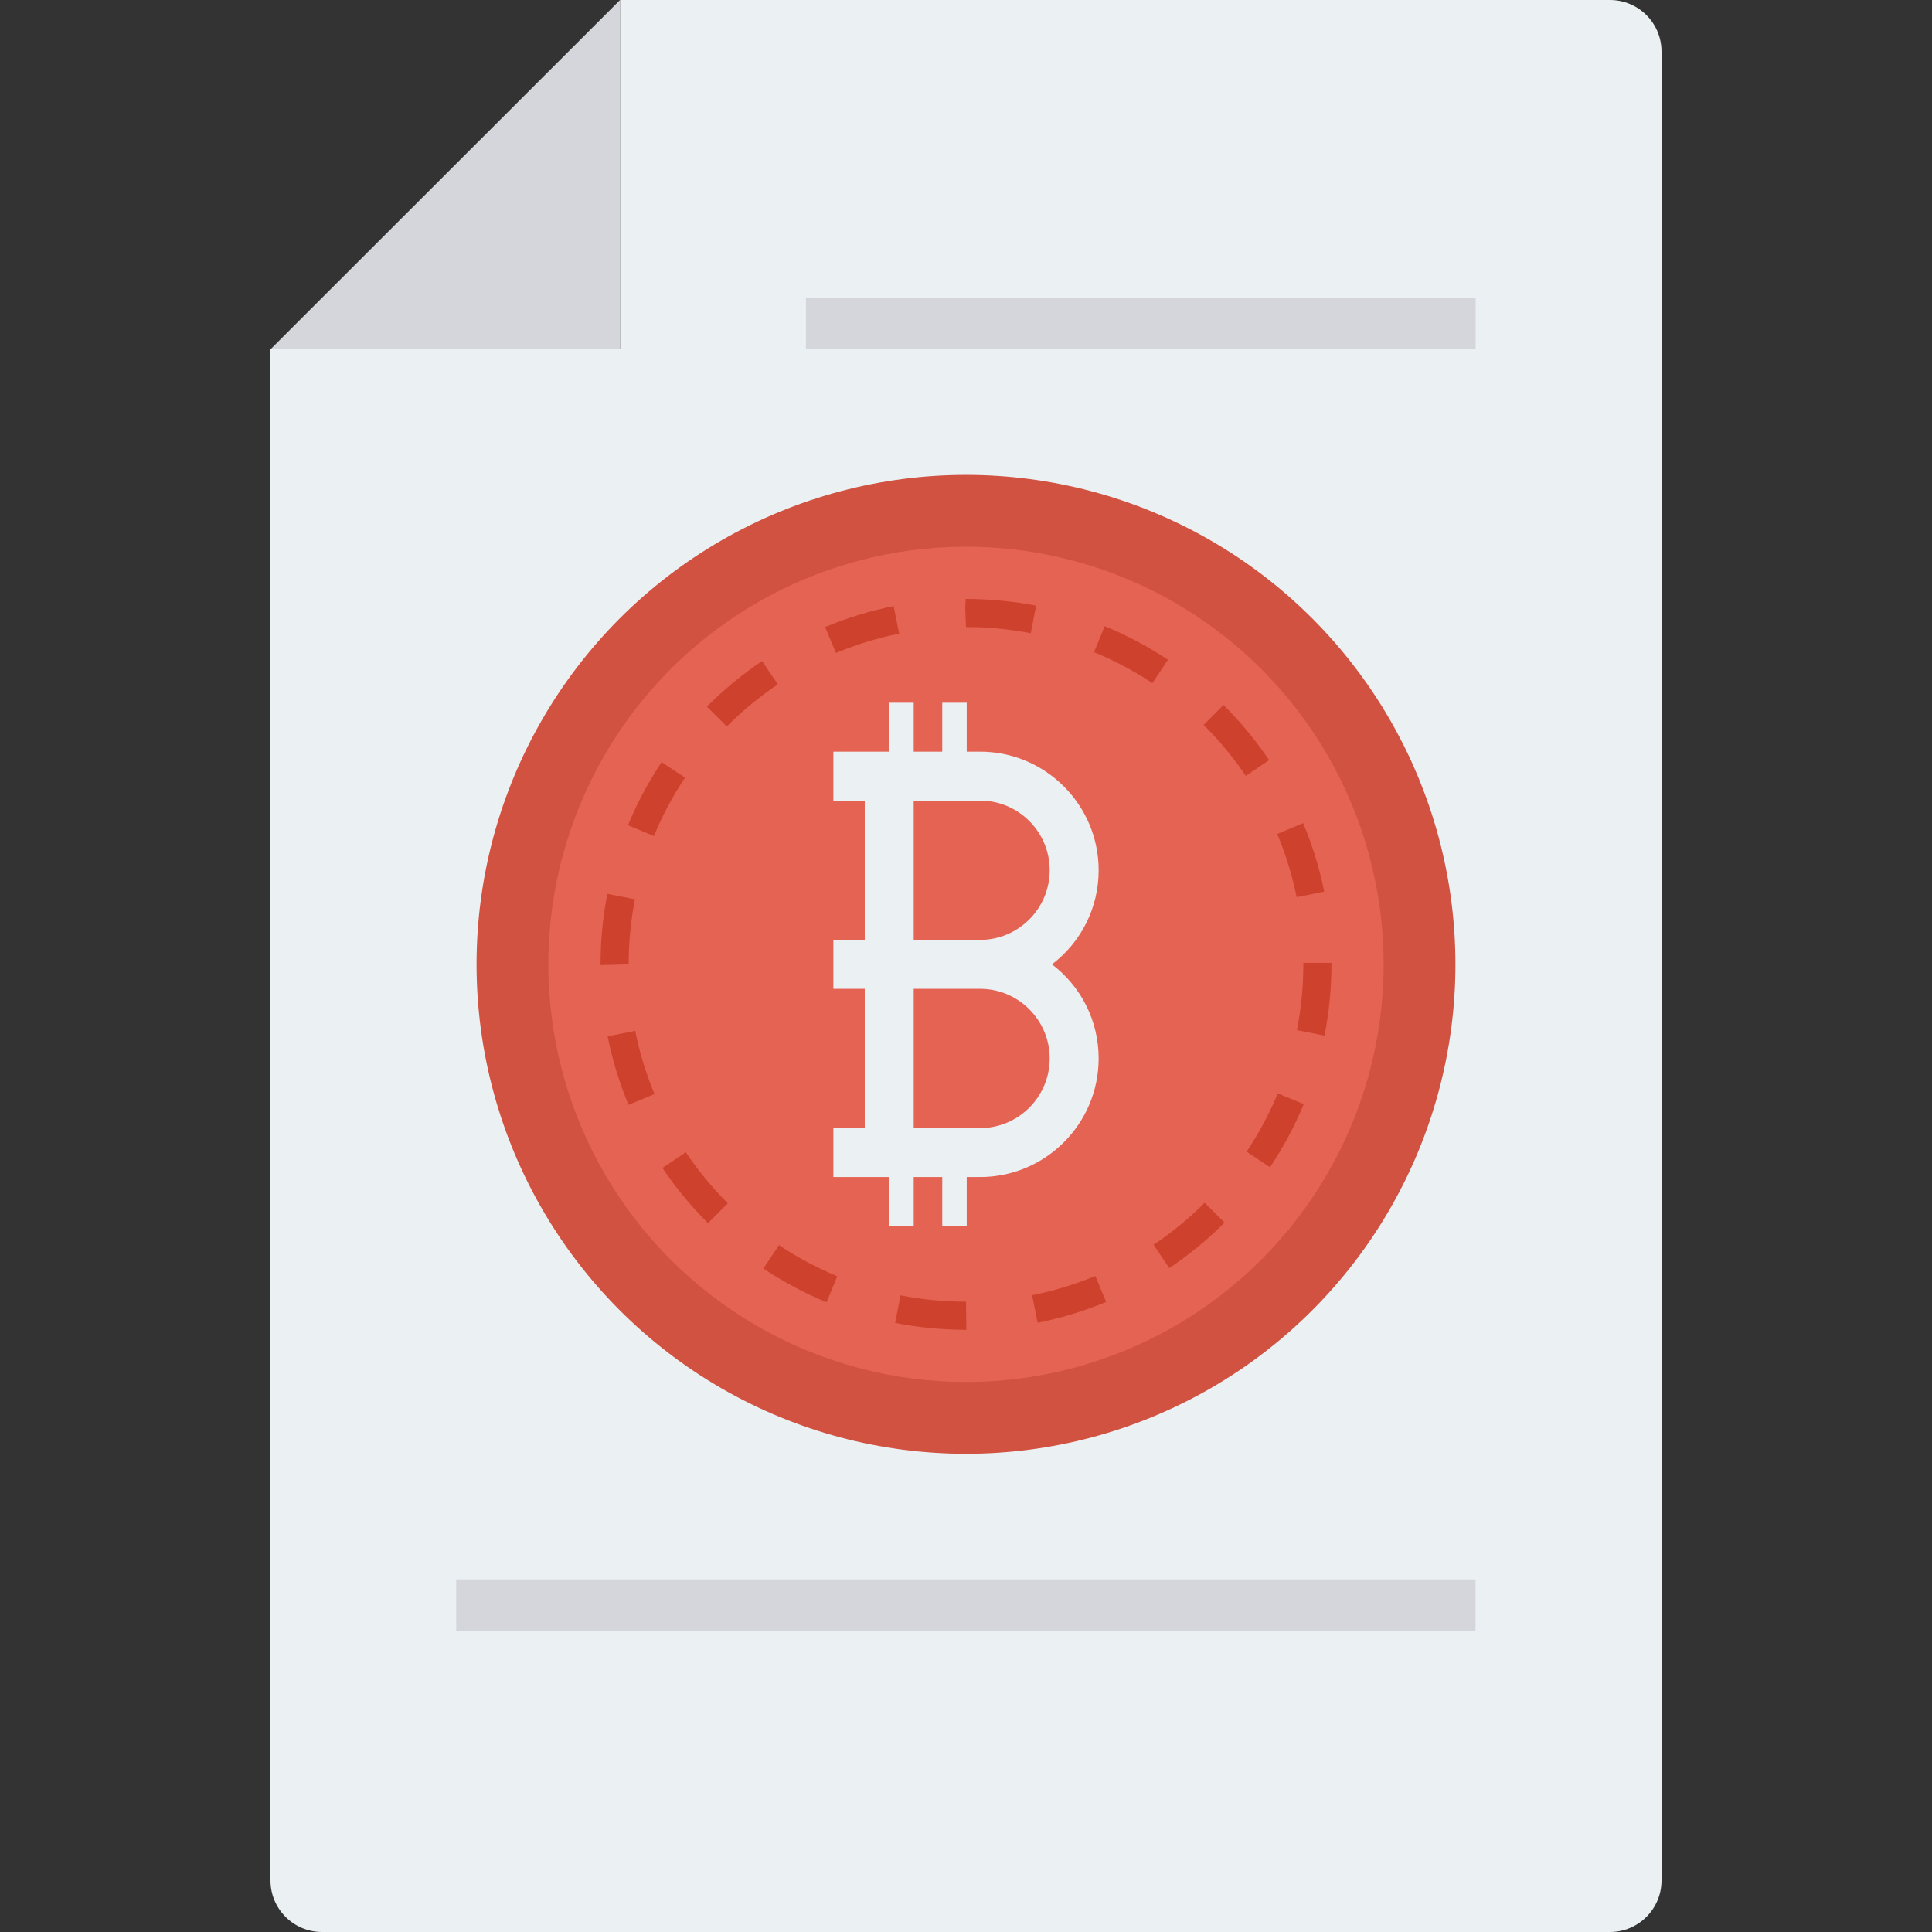 <?xml version="1.0" encoding="iso-8859-1"?>
<!-- Generator: Adobe Illustrator 19.0.0, SVG Export Plug-In . SVG Version: 6.00 Build 0)  -->
<svg version="1.1" id="Capa_1" xmlns="http://www.w3.org/2000/svg" xmlns:xlink="http://www.w3.org/1999/xlink" x="0px" y="0px"
	 viewBox="0 0 468.293 468.293" style="enable-background:new 0 0 468.293 468.293;" xml:space="preserve">
<rect x="0" y="0" width="468.293" height="468.293" fill="#333333" stroke="none"/>
<path style="fill:#EBF0F3;" d="M402.732,12.488v443.317c0,6.897-5.591,12.488-12.488,12.488H78.049
	c-6.897,0-12.488-5.591-12.488-12.488V84.668h84.73V0h239.953C397.141,0,402.732,5.591,402.732,12.488z"/>
<polygon style="fill:#D5D6DB;" points="150.291,0 150.291,84.668 65.561,84.668 "/>
<circle style="fill:#D15241;" cx="234.146" cy="233.747" r="118.634"/>
<circle style="fill:#E56353;" cx="234.146" cy="233.747" r="101.232"/>
<path style="fill:#CE412D;" d="M234.2,322.326c-5.849,0-11.62-0.561-17.231-1.665l1.314-6.684c5.189,1.02,10.525,1.537,15.864,1.537
	l0.082,6.158l-0.002,0.654C234.216,322.326,234.208,322.326,234.2,322.326z M251.507,320.628l-1.331-6.684
	c5.243-1.043,10.399-2.61,15.325-4.656l2.615,6.291C262.778,317.798,257.188,319.497,251.507,320.628z M200.348,315.651
	c-5.347-2.209-10.499-4.959-15.313-8.175l3.783-5.666c4.445,2.966,9.199,5.505,14.132,7.543L200.348,315.651z M283.412,307.375
	l-3.793-5.659c4.432-2.971,8.596-6.395,12.375-10.179l4.821,4.814C292.723,300.449,288.213,304.157,283.412,307.375z
	 M171.609,296.482c-4.097-4.084-7.81-8.589-11.038-13.388l5.656-3.803c2.979,4.433,6.41,8.594,10.193,12.367L171.609,296.482z
	 M307.824,282.937l-5.663-3.79c2.973-4.445,5.516-9.198,7.557-14.125l6.295,2.608C313.802,272.969,311.047,278.12,307.824,282.937z
	 M152.35,267.804c-2.227-5.343-3.931-10.931-5.064-16.605l6.681-1.334c1.046,5.235,2.617,10.389,4.671,15.318L152.35,267.804z
	 M321.043,251.017l-6.684-1.321c1.031-5.22,1.554-10.587,1.554-15.948v-0.358h6.814v0.358
	C322.727,239.552,322.161,245.363,321.043,251.017z M145.566,233.928v-0.18c0-5.748,0.554-11.497,1.647-17.086l6.687,1.308
	c-1.008,5.16-1.52,10.469-1.52,15.779L145.566,233.928z M314.292,217.462c-1.058-5.232-2.64-10.38-4.706-15.306l6.285-2.635
	c2.239,5.338,3.954,10.921,5.099,16.594L314.292,217.462z M158.509,202.631l-6.301-2.595c2.201-5.347,4.946-10.502,8.156-15.323
	l5.673,3.776C163.072,192.94,160.54,197.697,158.509,202.631z M301.97,188.06c-2.986-4.422-6.423-8.574-10.219-12.343l4.801-4.834
	c4.109,4.079,7.832,8.577,11.064,13.365L301.97,188.06z M176.177,176.081l-4.831-4.804c4.082-4.104,8.584-7.822,13.38-11.053
	l3.806,5.653C184.104,168.858,179.947,172.292,176.177,176.081z M279.331,165.589c-4.457-2.961-9.218-5.488-14.15-7.513l2.588-6.305
	c5.345,2.196,10.504,4.934,15.331,8.141L279.331,165.589z M202.632,158.275l-2.628-6.288c5.338-2.231,10.923-3.939,16.597-5.08
	l1.344,6.681C212.708,154.638,207.556,156.215,202.632,158.275z M249.84,153.485c-5.137-0.998-10.417-1.504-15.694-1.504
	l-0.188-4.751l0.125-2.063c5.648,0.025,11.493,0.547,17.058,1.63L249.84,153.485z"/>
<path style="fill:#EBF0F3;" d="M254.982,233.747c7.135-5.43,11.315-13.758,11.315-22.812c0-15.849-12.895-28.743-28.743-28.743
	h-3.231v-11.863h-5.932v11.863h-6.92v-11.863h-5.932v11.863h-5.932h-7.611v11.863h7.611v33.76h-7.611v11.863h7.611v33.76h-7.611
	v11.863h7.611h5.932v11.863h5.932v-11.863h6.92v11.863h5.932v-11.863h3.231c15.849,0,28.743-12.895,28.743-28.743
	C266.297,247.505,262.116,239.177,254.982,233.747z M237.553,273.439H221.47v-33.76h16.083c9.307,0,16.88,7.573,16.88,16.88
	C254.433,265.866,246.86,273.439,237.553,273.439z M237.553,227.815H221.47v-33.76h16.083c9.307,0,16.88,7.573,16.88,16.88
	C254.433,220.242,246.86,227.815,237.553,227.815z"/>
<g>
	<rect x="195.34" y="72.18" style="fill:#D5D6DB;" width="162.341" height="12.488"/>
	<rect x="110.58" y="382.826" style="fill:#D5D6DB;" width="247.071" height="12.488"/>
</g>
<g>
</g>
<g>
</g>
<g>
</g>
<g>
</g>
<g>
</g>
<g>
</g>
<g>
</g>
<g>
</g>
<g>
</g>
<g>
</g>
<g>
</g>
<g>
</g>
<g>
</g>
<g>
</g>
<g>
</g>
</svg>
